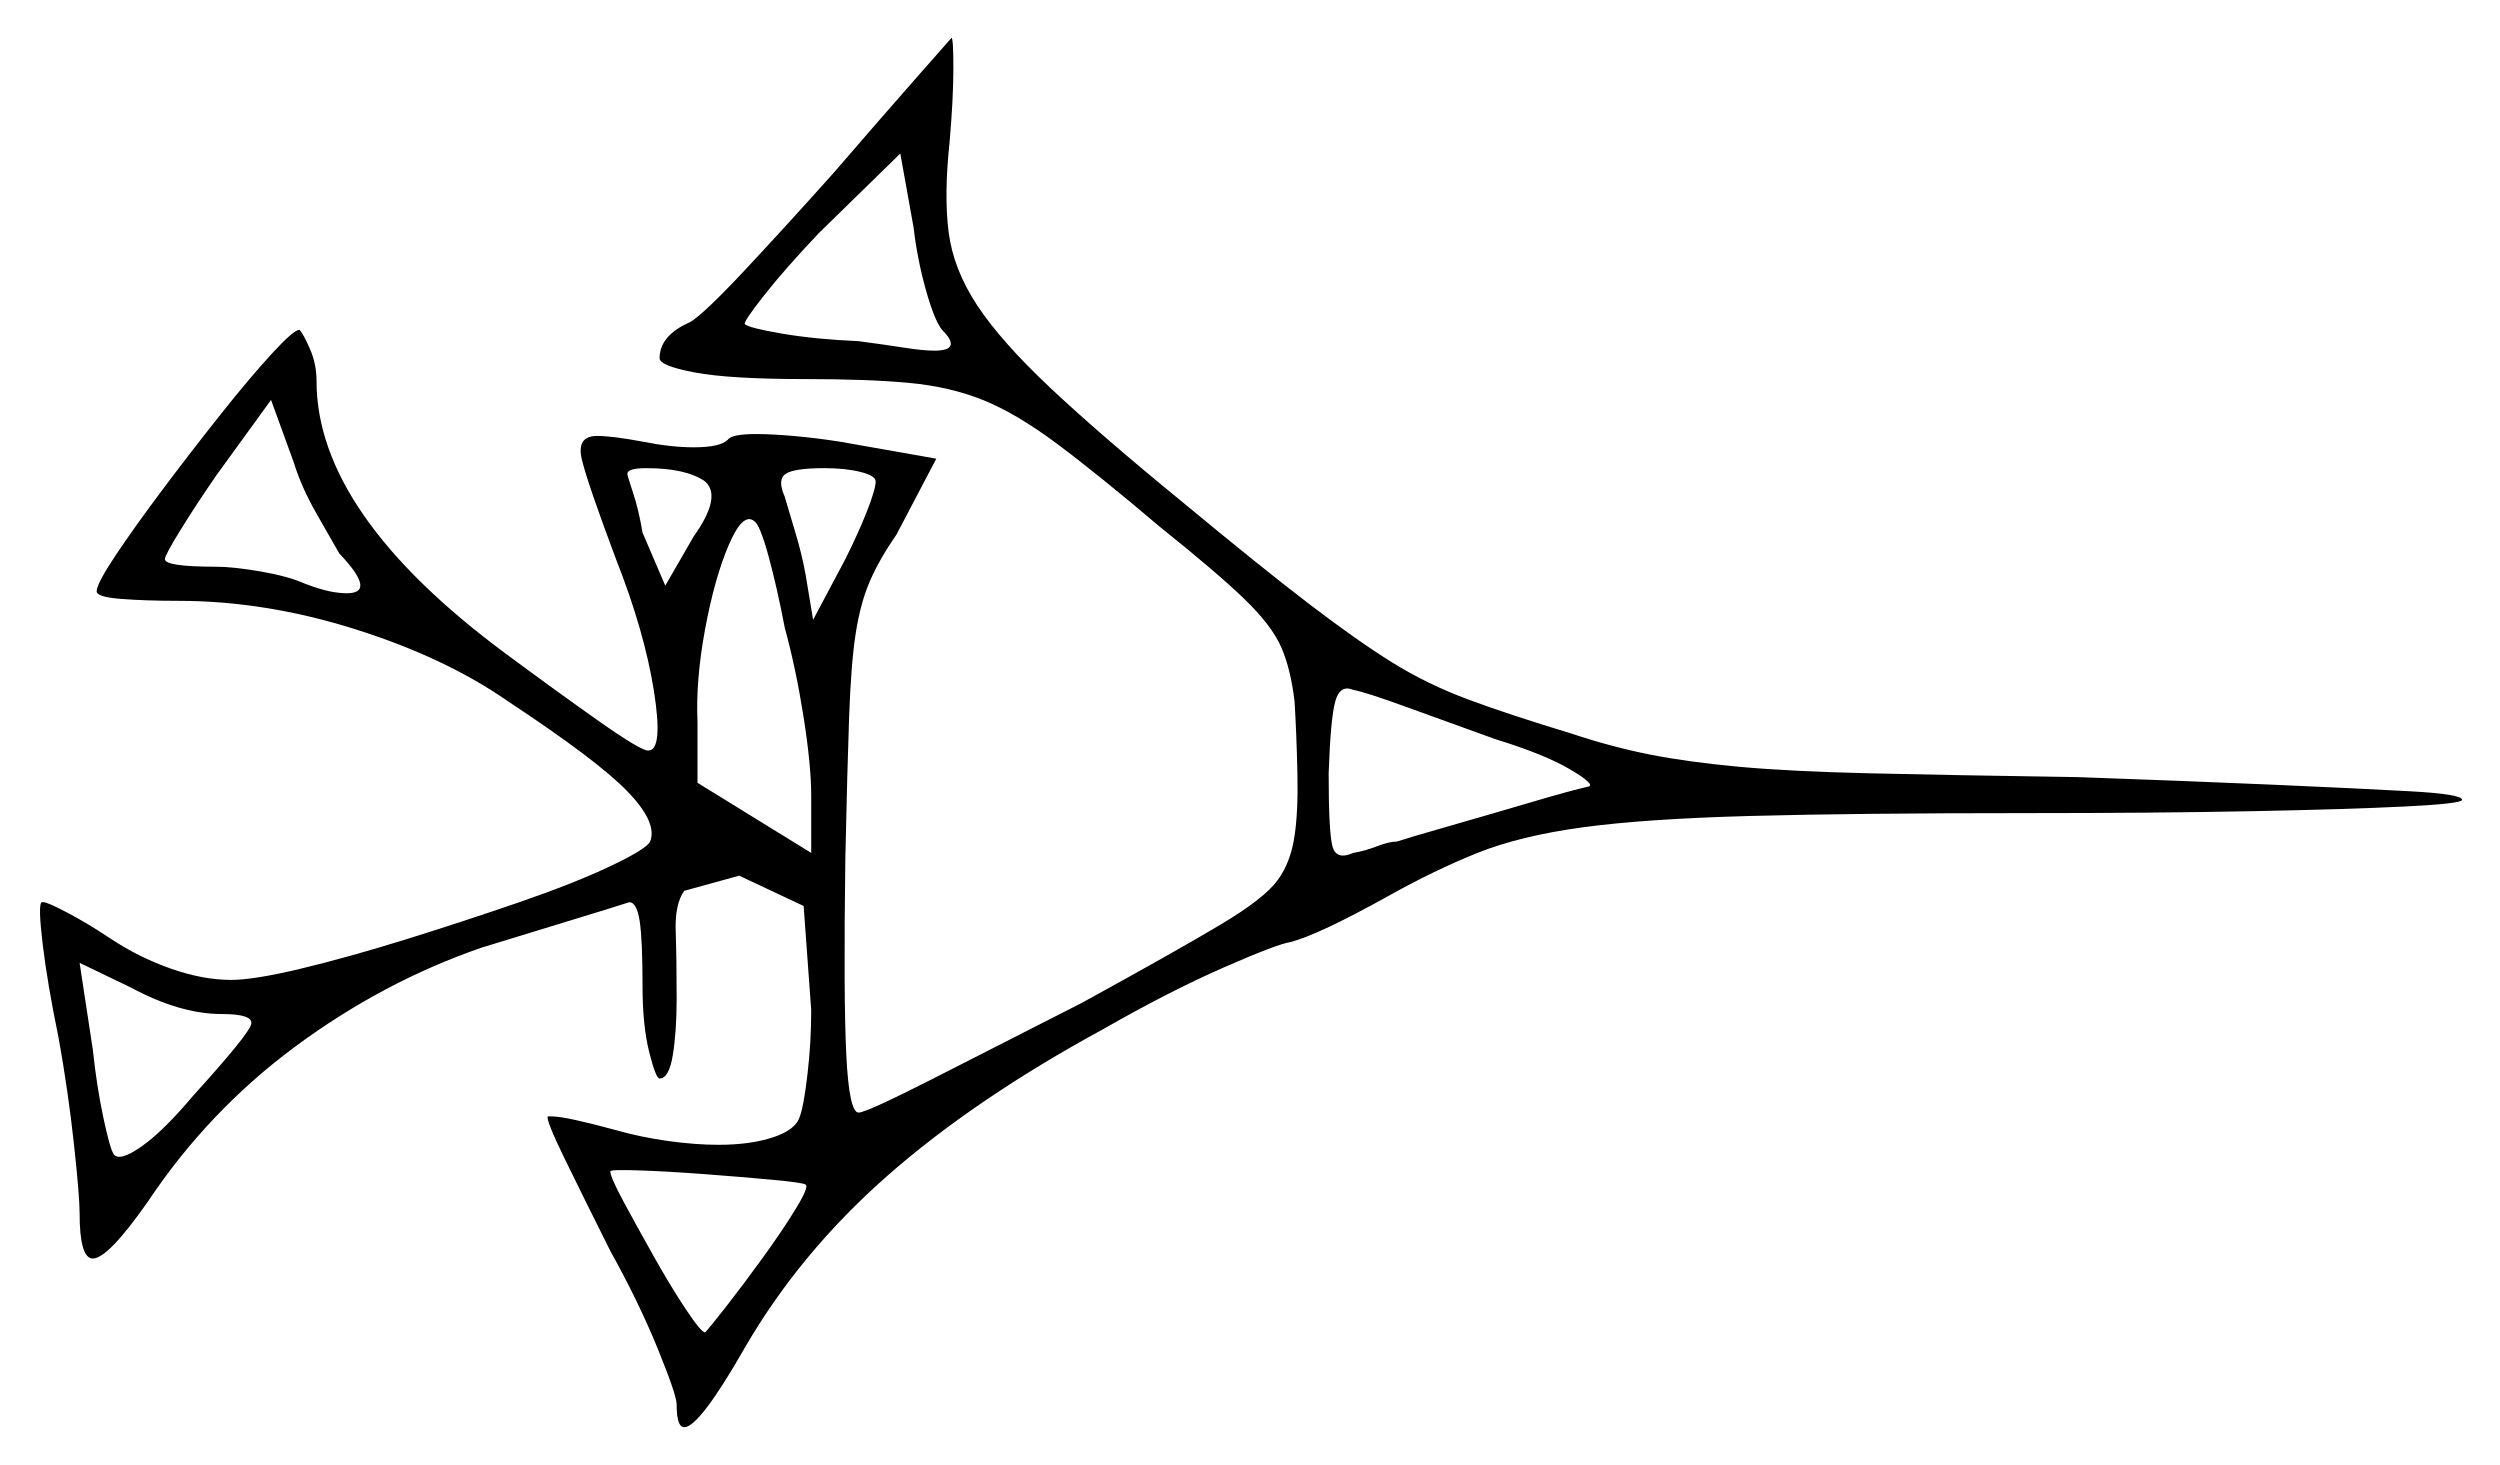 <svg xmlns="http://www.w3.org/2000/svg" width="659.5" height="386.5" viewBox="0 0 659.5 386.5"><path d="M58.5 267.5Q47.5 267.5 34.5 260.5L21.0 254.0L24.5 277.0Q25.5 286.5 27.25 294.75Q29.0 303.0 30.0 304.5Q31.5 306.5 37.25 302.5Q43.0 298.5 51.0 289.0Q65.5 273.0 66.25 270.25Q67.0 267.5 58.5 267.5ZM212.5 312.5Q212.0 312.0 204.0 311.25Q196.0 310.5 186.0 309.75Q176.0 309.0 168.5 308.75Q161.0 308.5 161.0 309.0Q161.0 310.5 164.5 317.0Q168.0 323.5 172.5 331.5Q177.0 339.5 181.0 345.5Q185.0 351.5 186.0 351.5Q187.0 350.5 191.5 344.75Q196.0 339.0 201.25 331.75Q206.5 324.5 210.0 318.75Q213.5 313.0 212.5 312.5ZM89.5 146.0Q87.5 142.5 83.5 135.5Q79.5 128.5 77.5 122.0L71.5 105.5L57.0 125.5Q51.5 133.5 47.5 140.0Q43.5 146.5 43.5 147.5Q43.5 149.5 57.0 149.5Q61.5 149.5 68.75 150.75Q76.0 152.0 80.5 154.0Q84.5 155.5 87.0 156.0Q89.5 156.5 91.5 156.5Q99.5 156.5 89.5 146.0ZM186.0 127.0Q181.0 123.5 170.5 123.5Q165.5 123.5 165.5 125.0Q165.5 125.5 167.0 130.0Q168.5 134.5 169.5 140.5L175.5 154.5L183.0 141.5Q190.5 131.0 186.0 127.0ZM207.0 165.5Q205.0 155.0 202.75 146.75Q200.5 138.5 199.0 137.5Q196.0 135.0 192.25 143.75Q188.5 152.5 186.0 166.0Q183.5 179.5 184.0 190.5V206.5L214.0 225.0V210.0Q214.0 202.0 212.0 189.25Q210.0 176.5 207.0 165.5ZM231.0 127.0Q231.0 125.5 227.0 124.5Q223.0 123.5 217.5 123.5Q209.5 123.5 207.25 125.0Q205.0 126.5 207.0 131.0Q208.0 134.5 209.75 140.25Q211.5 146.0 212.5 151.5L214.5 163.5L223.0 147.5Q226.5 140.5 228.75 134.75Q231.0 129.0 231.0 127.0ZM394.5 195.0Q382.0 190.5 371.0 186.5Q360.0 182.5 357.0 182.0Q353.5 180.5 352.25 185.0Q351.0 189.5 350.5 204.0Q350.5 219.5 351.5 223.25Q352.5 227.0 357.0 225.0Q360.0 224.5 363.25 223.25Q366.5 222.0 368.5 222.0Q371.5 221.0 382.0 218.0Q392.5 215.0 403.5 211.75Q414.5 208.5 419.0 207.5Q421.0 207.0 414.25 203.0Q407.5 199.0 394.5 195.0ZM248.5 87.0Q246.5 84.5 244.25 76.5Q242.0 68.5 241.0 60.0L237.5 40.5L216.0 61.5Q207.0 71.0 201.5 78.0Q196.0 85.0 196.5 85.5Q197.5 86.5 206.25 88.0Q215.0 89.5 226.5 90.0Q234.0 91.0 238.75 91.75Q243.5 92.5 246.5 92.5Q254.0 92.5 248.5 87.0ZM220.0 45.5Q232.5 31.0 241.75 20.5Q251.0 10.0 251.0 10.0Q251.5 10.0 251.5 18.0Q251.5 26.0 250.5 37.5Q249.0 51.5 250.25 61.25Q251.5 71.0 257.75 80.5Q264.0 90.0 277.0 102.25Q290.0 114.5 312.0 132.5Q332.5 149.5 345.25 159.25Q358.0 169.0 367.25 174.75Q376.5 180.5 387.25 184.5Q398.0 188.5 414.5 193.5Q425.0 197.0 435.0 199.0Q445.0 201.0 458.5 202.25Q472.0 203.5 493.25 204.0Q514.5 204.5 548.0 205.0Q576.5 206.0 599.5 207.0Q622.5 208.0 636.0 208.75Q649.5 209.5 649.5 211.0Q649.5 212.0 634.5 212.75Q619.5 213.5 593.75 214.0Q568.0 214.5 535.0 214.5Q489.5 214.5 461.75 215.25Q434.0 216.0 417.5 218.25Q401.0 220.5 389.75 225.0Q378.5 229.5 366.0 236.5Q348.0 246.5 340.5 248.5Q337.0 249.0 322.75 255.25Q308.5 261.5 291.0 271.5Q257.0 290.0 234.0 310.25Q211.0 330.5 196.5 355.5Q184.5 376.5 180.5 376.5Q178.5 376.5 178.5 370.5Q178.5 368.0 173.5 355.75Q168.5 343.5 161.0 330.0Q154.0 316.0 149.0 305.75Q144.0 295.5 144.5 294.5Q144.5 294.5 144.75 294.5Q145.0 294.5 145.5 294.5Q147.5 294.5 152.0 295.5Q156.5 296.5 162.0 298.0Q169.0 300.0 176.25 301.0Q183.5 302.0 189.5 302.0Q198.0 302.0 204.0 300.0Q210.0 298.0 211.0 294.5Q212.0 292.0 213.0 283.5Q214.0 275.0 214.0 266.5L212.0 239.0L195.0 231.0L180.5 235.0Q178.0 238.5 178.25 245.75Q178.5 253.0 178.5 263.5Q178.5 272.0 177.5 278.25Q176.5 284.5 174.0 284.5Q173.0 284.5 171.25 277.5Q169.5 270.5 169.5 260.0Q169.5 248.0 168.75 243.0Q168.0 238.0 166.0 238.0Q163.0 239.0 151.5 242.5Q140.0 246.0 127.0 250.0Q101.0 259.0 78.0 276.0Q55.0 293.0 39.0 317.0Q28.5 332.0 24.5 332.0Q21.0 332.0 21.0 320.0Q21.0 315.5 19.5 301.75Q18.0 288.0 15.5 274.0Q12.5 259.5 11.25 249.0Q10.0 238.5 11.0 238.0Q11.0 238.0 11.0 238.0Q11.0 238.0 11.5 238.0Q12.5 238.0 17.75 240.75Q23.0 243.5 29.0 247.5Q36.5 252.5 45.0 255.5Q53.5 258.5 61.0 258.5Q67.0 258.5 79.5 255.5Q92.0 252.5 107.25 247.75Q122.5 243.0 137.0 238.0Q151.5 233.0 161.0 228.5Q170.5 224.0 171.5 222.0Q173.5 217.0 165.5 208.75Q157.5 200.5 134.0 185.0Q117.5 173.5 93.75 166.0Q70.0 158.5 47.0 158.5Q38.5 158.5 32.0 158.0Q25.5 157.5 25.5 156.0Q25.5 154.0 30.5 146.5Q35.5 139.0 43.0 129.0Q50.5 119.0 58.25 109.25Q66.0 99.5 71.75 93.25Q77.5 87.0 79.0 87.0Q80.0 88.0 81.75 92.0Q83.5 96.0 83.5 100.5Q83.5 135.5 133.5 172.5Q147.0 182.5 158.0 190.25Q169.0 198.0 171.0 198.0Q175.0 198.0 172.5 182.25Q170.0 166.5 162.5 147.5Q155.0 127.5 153.5 121.25Q152.0 115.0 157.5 115.0Q161.5 115.0 169.5 116.5Q177.0 118.0 183.0 118.0Q190.0 118.0 192.0 116.0Q193.0 114.5 199.5 114.5Q203.5 114.5 209.25 115.0Q215.0 115.5 221.5 116.5L247.0 121.0L236.5 141.0Q232.0 147.5 229.5 153.25Q227.0 159.0 225.75 167.0Q224.5 175.0 224.0 189.0Q223.5 203.0 223.0 226.5Q222.5 263.0 223.25 278.25Q224.0 293.5 226.5 293.5Q228.5 293.5 245.75 284.75Q263.0 276.0 285.5 264.5Q311.0 250.5 322.25 243.75Q333.5 237.0 337.0 232.25Q340.5 227.5 341.5 220.5Q342.5 214.0 342.25 203.5Q342.0 193.0 341.5 185.0Q340.5 176.5 338.0 170.75Q335.5 165.0 328.25 158.0Q321.0 151.0 306.0 139.0Q289.5 125.0 278.75 117.0Q268.0 109.0 259.25 105.5Q250.5 102.0 239.75 101.0Q229.0 100.0 212.5 100.0Q192.5 100.0 183.25 98.25Q174.0 96.5 174.0 94.5Q174.0 88.5 182.0 85.0Q185.5 83.0 196.5 71.25Q207.5 59.5 220.0 45.5Z" fill="black" /></svg>